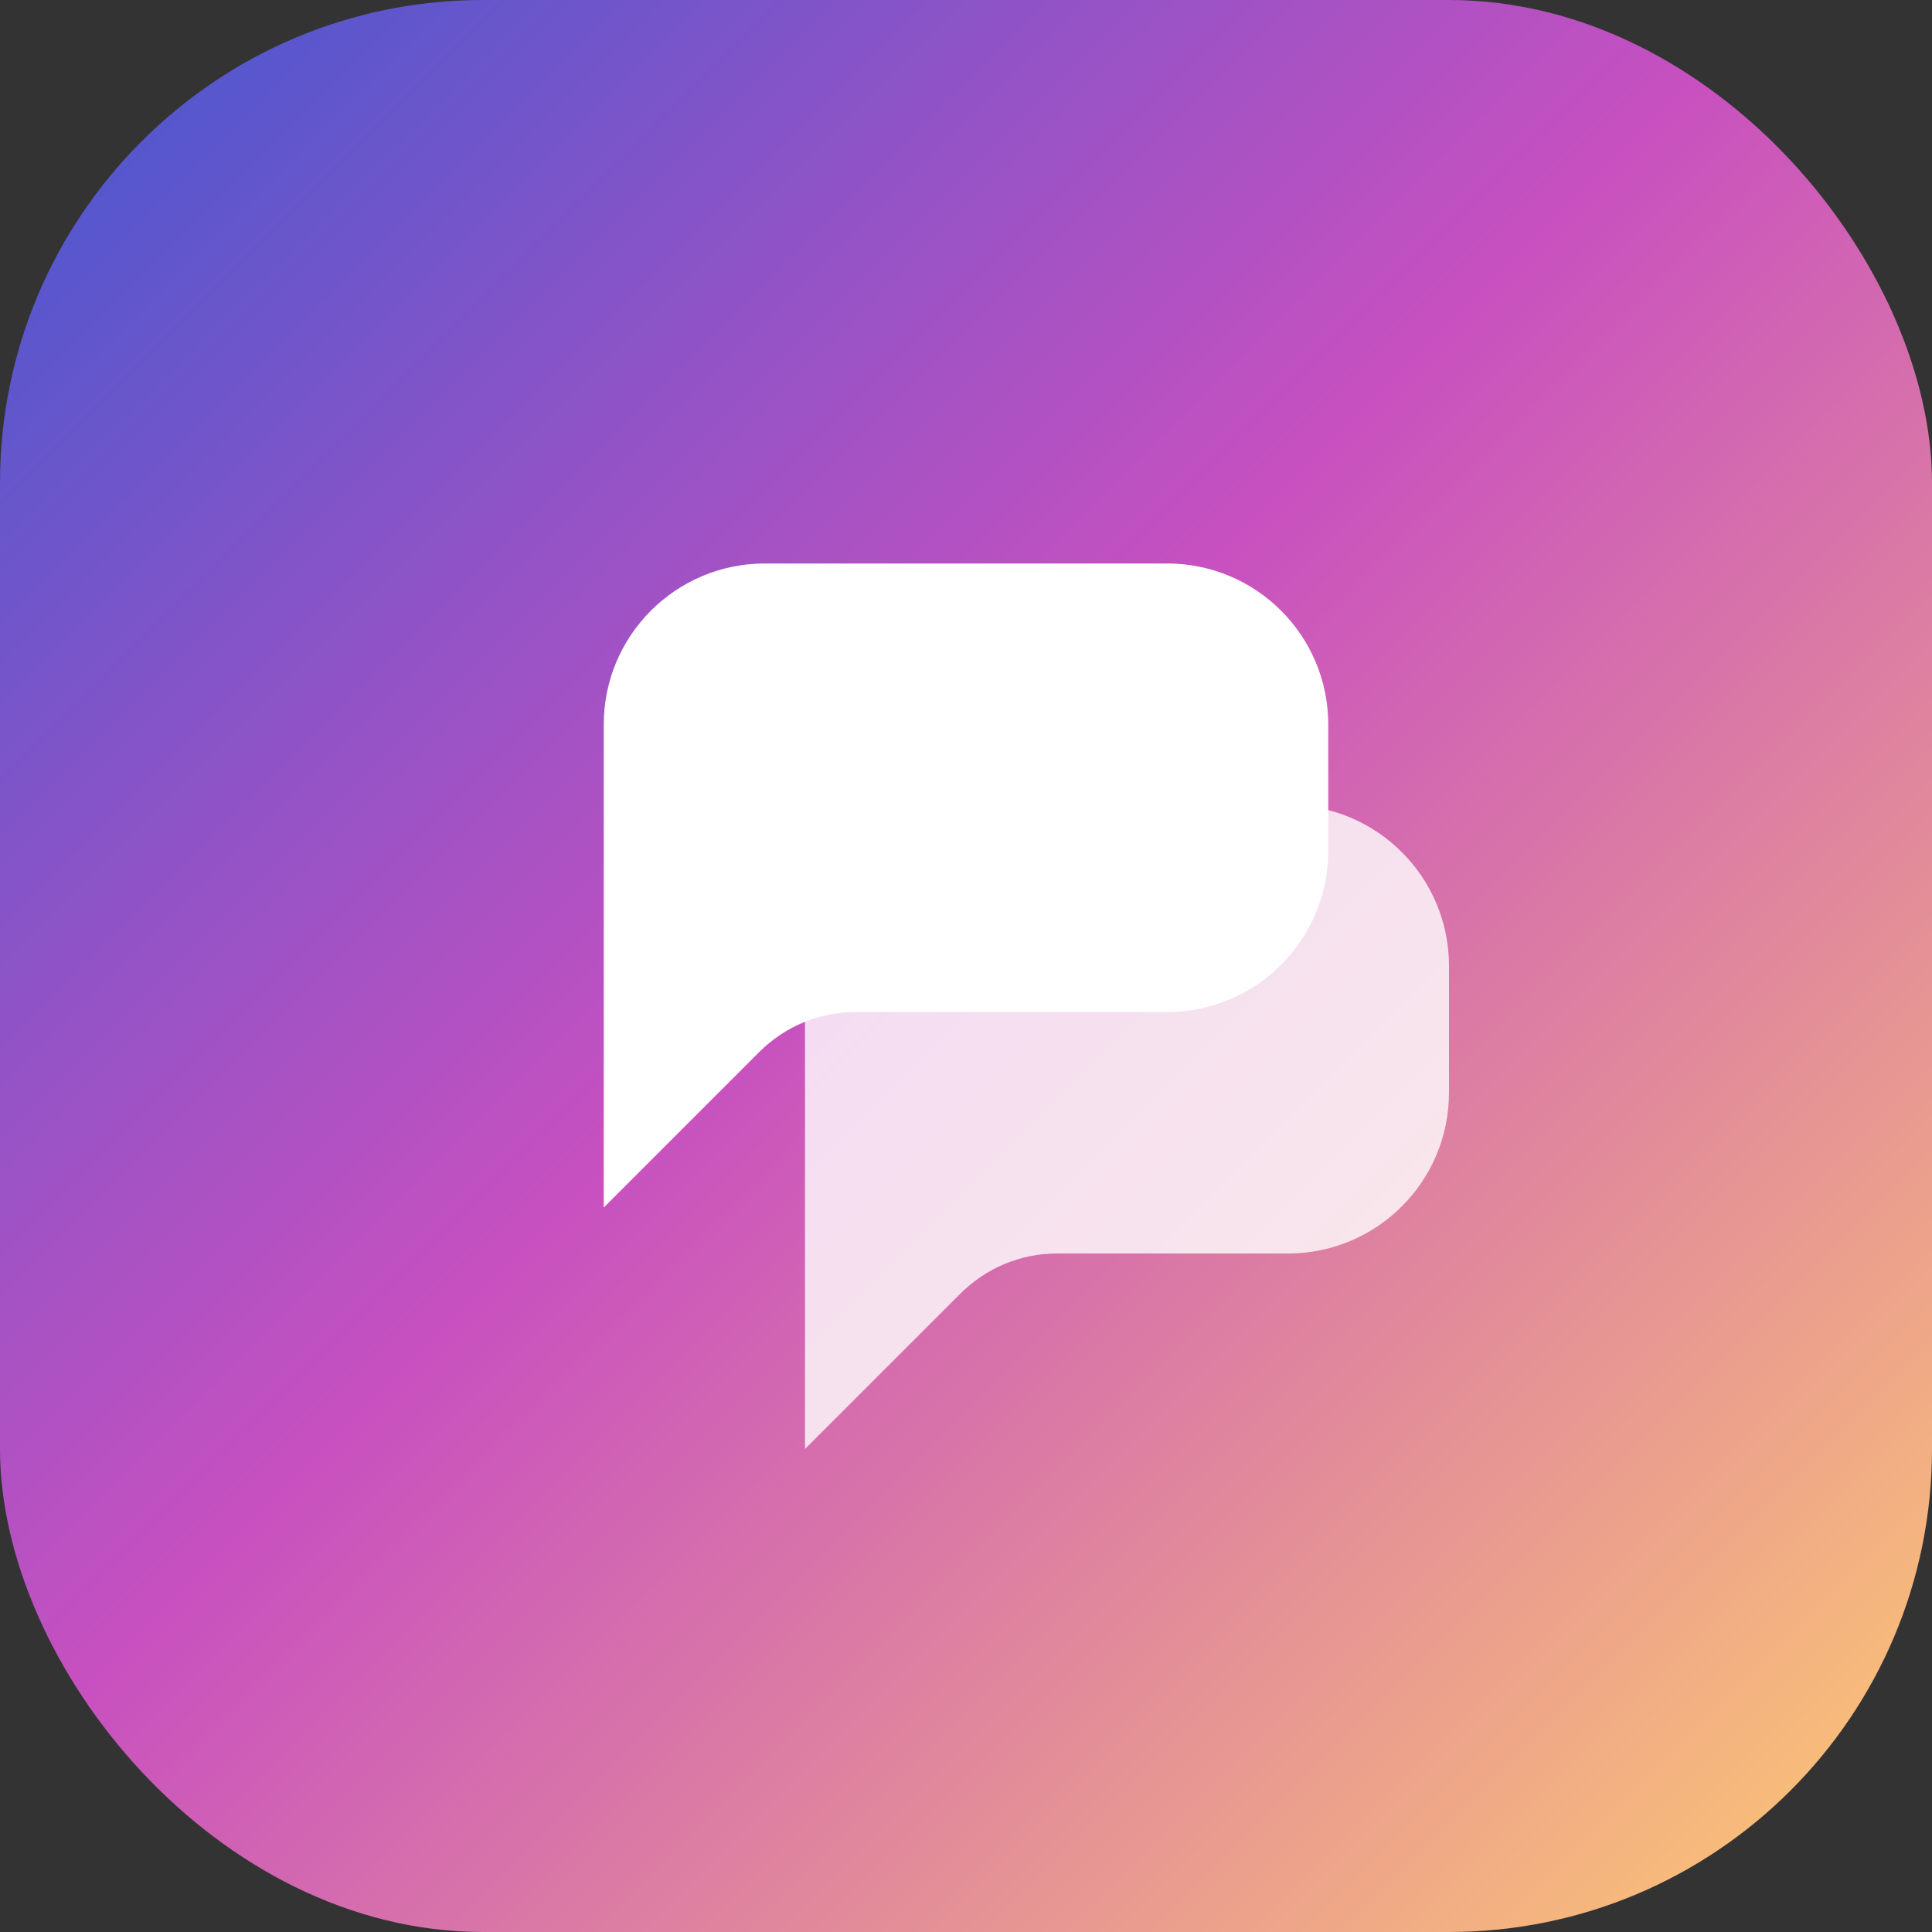 
<svg width="48" height="48" viewBox="0 0 48 48" fill="none" xmlns="http://www.w3.org/2000/svg">
  <rect x="0" y="0" width="48" height="48" fill="#333333" stroke="none"/>
  <rect width="48" height="48" rx="12" fill="url(#paint0_linear)" />
  <path d="M33 18C33 15.791 31.209 14 29 14H19C16.791 14 15 15.791 15 18V30L18.857 26.143C19.5 25.5 20.357 25.143 21.255 25.143H29C31.209 25.143 33 23.352 33 21.143V18Z" fill="#ffffff" />
  <path d="M36 24C36 21.791 34.209 20 32 20L24 20C21.791 20 20 21.791 20 24V36L23.857 32.143C24.5 31.5 25.357 31.143 26.255 31.143H32C34.209 31.143 36 29.352 36 27.143V24Z" fill="rgba(255, 255, 255, 0.8)" />
  <defs>
    <linearGradient id="paint0_linear" x1="0" y1="0" x2="48" y2="48" gradientUnits="userSpaceOnUse">
      <stop stop-color="#4158D0" />
      <stop offset="0.46" stop-color="#C850C0" />
      <stop offset="1" stop-color="#FFCC70" />
    </linearGradient>
  </defs>
</svg>
